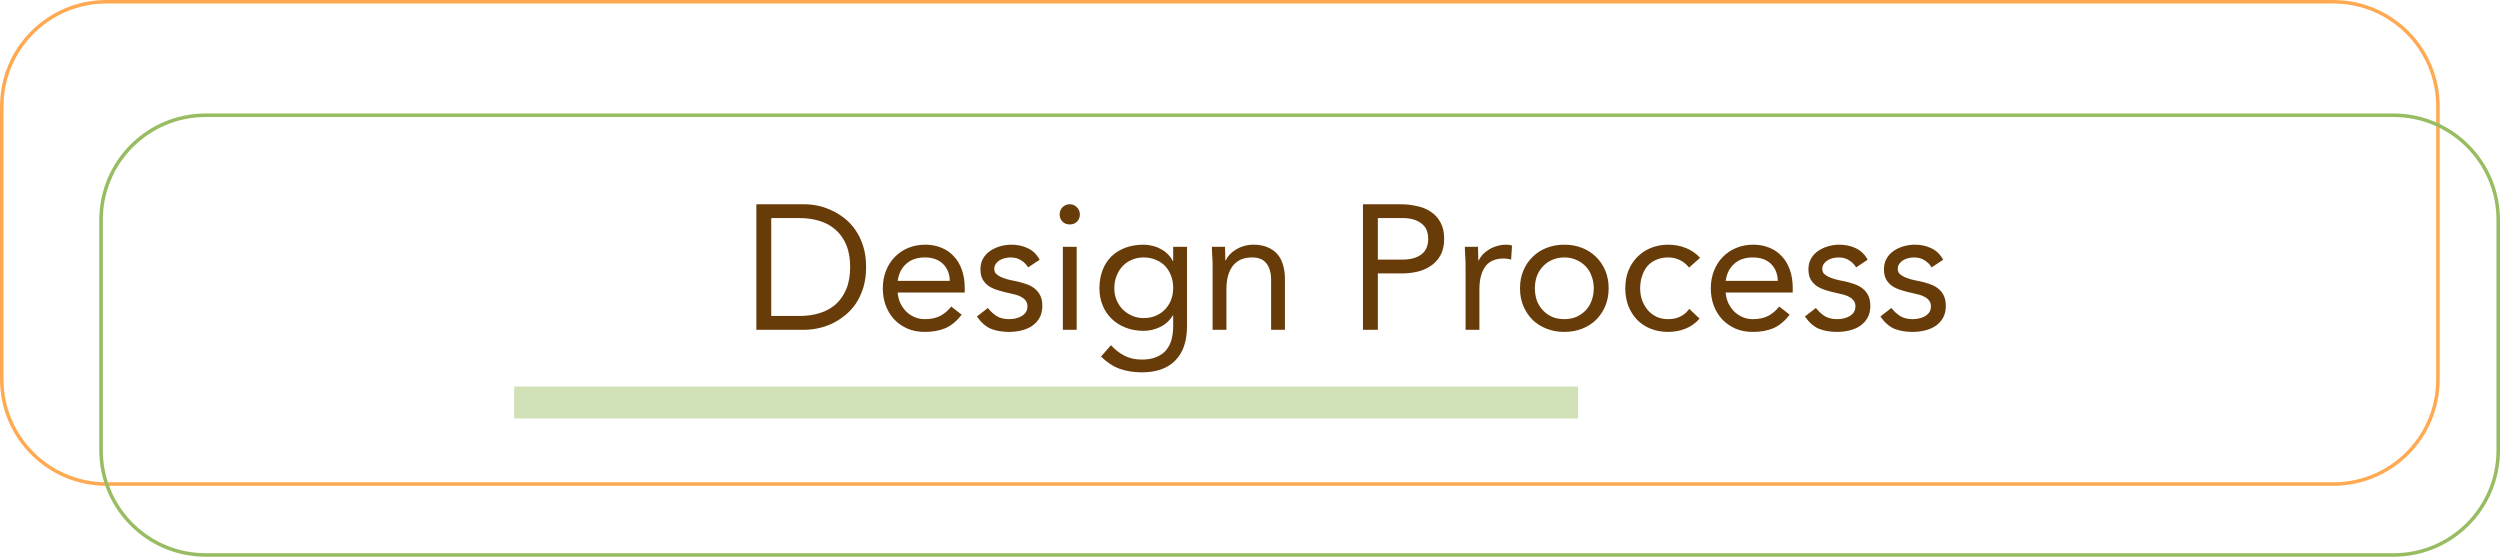 <svg width="705" height="157" viewBox="0 0 705 157" fill="none" xmlns="http://www.w3.org/2000/svg">
<path d="M30 0.5H658C674.292 0.5 687.5 13.708 687.5 30V107C687.5 123.292 674.292 136.5 658 136.5H30C13.708 136.5 0.5 123.292 0.5 107V30C0.5 13.708 13.708 0.5 30 0.5Z" stroke="#FFAA52"/>
<path d="M58 32.5H675C691.292 32.5 704.5 45.708 704.5 62V127C704.5 143.292 691.292 156.5 675 156.5H58C41.708 156.5 28.5 143.292 28.5 127V62C28.5 45.708 41.708 32.5 58 32.5Z" stroke="#98BC61"/>
<path d="M213.291 57.6H226.891C228.058 57.6 229.291 57.733 230.591 58C231.891 58.267 233.174 58.7 234.441 59.3C235.741 59.867 236.974 60.617 238.141 61.55C239.341 62.483 240.391 63.617 241.291 64.95C242.191 66.25 242.908 67.767 243.441 69.5C243.974 71.2 244.241 73.133 244.241 75.3C244.241 77.467 243.974 79.417 243.441 81.15C242.908 82.85 242.191 84.367 241.291 85.7C240.391 87 239.341 88.117 238.141 89.05C236.974 89.983 235.741 90.75 234.441 91.35C233.174 91.917 231.891 92.333 230.591 92.6C229.291 92.867 228.058 93 226.891 93H213.291V57.6ZM217.491 89.1H225.491C227.524 89.1 229.408 88.833 231.141 88.3C232.874 87.767 234.374 86.95 235.641 85.85C236.908 84.717 237.908 83.283 238.641 81.55C239.374 79.817 239.741 77.733 239.741 75.3C239.741 72.867 239.374 70.783 238.641 69.05C237.908 67.317 236.908 65.9 235.641 64.8C234.374 63.667 232.874 62.833 231.141 62.3C229.408 61.767 227.524 61.5 225.491 61.5H217.491V89.1ZM271.202 88.75C269.802 90.55 268.268 91.817 266.602 92.55C264.935 93.25 263.002 93.6 260.802 93.6C258.968 93.6 257.318 93.283 255.852 92.65C254.385 91.983 253.135 91.1 252.102 90C251.102 88.9 250.318 87.6 249.752 86.1C249.218 84.6 248.952 83 248.952 81.3C248.952 79.5 249.252 77.85 249.852 76.35C250.452 74.817 251.285 73.517 252.352 72.45C253.418 71.35 254.685 70.5 256.152 69.9C257.618 69.3 259.218 69 260.952 69C262.585 69 264.085 69.283 265.452 69.85C266.818 70.383 267.985 71.183 268.952 72.25C269.952 73.283 270.718 74.567 271.252 76.1C271.785 77.6 272.052 79.317 272.052 81.25V82.5H253.152C253.218 83.5 253.452 84.467 253.852 85.4C254.285 86.3 254.835 87.1 255.502 87.8C256.168 88.467 256.952 89 257.852 89.4C258.752 89.8 259.735 90 260.802 90C262.502 90 263.935 89.7 265.102 89.1C266.268 88.5 267.318 87.617 268.252 86.45L271.202 88.75ZM267.852 79.2C267.785 77.2 267.135 75.6 265.902 74.4C264.668 73.2 262.968 72.6 260.802 72.6C258.635 72.6 256.885 73.2 255.552 74.4C254.218 75.6 253.418 77.2 253.152 79.2H267.852ZM278.585 86.85C279.351 87.817 280.185 88.583 281.085 89.15C282.018 89.717 283.185 90 284.585 90C285.185 90 285.785 89.933 286.385 89.8C287.018 89.667 287.585 89.45 288.085 89.15C288.585 88.85 288.985 88.483 289.285 88.05C289.585 87.583 289.735 87.033 289.735 86.4C289.735 85.767 289.585 85.25 289.285 84.85C289.018 84.45 288.651 84.117 288.185 83.85C287.718 83.55 287.185 83.317 286.585 83.15C285.985 82.983 285.368 82.833 284.735 82.7C283.635 82.467 282.585 82.2 281.585 81.9C280.585 81.6 279.701 81.217 278.935 80.75C278.201 80.25 277.601 79.617 277.135 78.85C276.701 78.083 276.485 77.1 276.485 75.9C276.485 74.767 276.735 73.767 277.235 72.9C277.735 72.033 278.401 71.317 279.235 70.75C280.068 70.183 281.001 69.75 282.035 69.45C283.068 69.15 284.135 69 285.235 69C286.901 69 288.435 69.333 289.835 70C291.268 70.667 292.385 71.75 293.185 73.25L289.935 75.4C289.435 74.567 288.768 73.9 287.935 73.4C287.135 72.867 286.151 72.6 284.985 72.6C284.451 72.6 283.901 72.667 283.335 72.8C282.801 72.933 282.318 73.133 281.885 73.4C281.451 73.667 281.085 74.017 280.785 74.45C280.518 74.85 280.385 75.317 280.385 75.85C280.385 76.35 280.535 76.783 280.835 77.15C281.168 77.483 281.601 77.783 282.135 78.05C282.701 78.317 283.335 78.55 284.035 78.75C284.768 78.95 285.518 79.117 286.285 79.25C287.318 79.45 288.301 79.717 289.235 80.05C290.168 80.35 290.985 80.767 291.685 81.3C292.385 81.833 292.935 82.5 293.335 83.3C293.735 84.1 293.935 85.083 293.935 86.25C293.935 87.583 293.668 88.717 293.135 89.65C292.601 90.583 291.885 91.35 290.985 91.95C290.118 92.517 289.118 92.933 287.985 93.2C286.885 93.467 285.751 93.6 284.585 93.6C282.585 93.6 280.851 93.3 279.385 92.7C277.951 92.067 276.651 90.917 275.485 89.25L278.585 86.85ZM299.724 69.6H303.624V93H299.724V69.6ZM298.824 60.45C298.824 59.683 299.09 59.017 299.624 58.45C300.19 57.883 300.874 57.6 301.674 57.6C302.474 57.6 303.14 57.883 303.674 58.45C304.24 59.017 304.524 59.683 304.524 60.45C304.524 61.283 304.257 61.967 303.724 62.5C303.19 63.033 302.507 63.3 301.674 63.3C300.84 63.3 300.157 63.033 299.624 62.5C299.09 61.967 298.824 61.283 298.824 60.45ZM334.736 91.95C334.736 96.217 333.636 99.45 331.436 101.65C329.269 103.883 326.119 105 321.986 105C319.686 105 317.602 104.667 315.736 104C313.902 103.333 312.152 102.183 310.486 100.55L313.286 97.35C314.519 98.683 315.819 99.683 317.186 100.35C318.586 101.05 320.186 101.4 321.986 101.4C323.719 101.4 325.152 101.133 326.286 100.6C327.452 100.1 328.369 99.4 329.036 98.5C329.702 97.633 330.169 96.633 330.436 95.5C330.702 94.367 330.836 93.183 330.836 91.95V88.95H330.736C329.802 90.45 328.586 91.55 327.086 92.25C325.586 92.95 324.052 93.3 322.486 93.3C320.652 93.3 318.969 93 317.436 92.4C315.902 91.8 314.586 90.967 313.486 89.9C312.386 88.833 311.536 87.567 310.936 86.1C310.336 84.633 310.036 83.033 310.036 81.3C310.036 79.4 310.336 77.683 310.936 76.15C311.536 74.617 312.369 73.333 313.436 72.3C314.536 71.233 315.852 70.417 317.386 69.85C318.919 69.283 320.619 69 322.486 69C323.286 69 324.086 69.1 324.886 69.3C325.686 69.467 326.452 69.75 327.186 70.15C327.952 70.517 328.636 71 329.236 71.6C329.836 72.167 330.336 72.833 330.736 73.6H330.836V69.6H334.736V91.95ZM314.236 81.3C314.236 82.5 314.452 83.617 314.886 84.65C315.319 85.65 315.902 86.533 316.636 87.3C317.402 88.033 318.286 88.617 319.286 89.05C320.286 89.483 321.352 89.7 322.486 89.7C323.819 89.7 325.002 89.467 326.036 89C327.069 88.533 327.936 87.917 328.636 87.15C329.369 86.35 329.919 85.45 330.286 84.45C330.652 83.417 330.836 82.333 330.836 81.2C330.836 79.933 330.636 78.783 330.236 77.75C329.836 76.683 329.269 75.767 328.536 75C327.802 74.233 326.919 73.65 325.886 73.25C324.852 72.817 323.719 72.6 322.486 72.6C321.252 72.6 320.119 72.833 319.086 73.3C318.086 73.733 317.219 74.35 316.486 75.15C315.786 75.917 315.236 76.833 314.836 77.9C314.436 78.933 314.236 80.067 314.236 81.3ZM341.952 75.15C341.952 74.083 341.919 73.083 341.852 72.15C341.785 71.217 341.752 70.367 341.752 69.6H345.452C345.452 70.233 345.469 70.867 345.502 71.5C345.535 72.133 345.552 72.783 345.552 73.45H345.652C345.919 72.883 346.285 72.333 346.752 71.8C347.252 71.267 347.835 70.8 348.502 70.4C349.169 69.967 349.919 69.633 350.752 69.4C351.585 69.133 352.485 69 353.452 69C354.985 69 356.302 69.233 357.402 69.7C358.535 70.167 359.469 70.817 360.202 71.65C360.935 72.483 361.469 73.5 361.802 74.7C362.169 75.867 362.352 77.15 362.352 78.55V93H358.452V78.95C358.452 76.983 358.019 75.433 357.152 74.3C356.285 73.167 354.935 72.6 353.102 72.6C351.835 72.6 350.735 72.817 349.802 73.25C348.902 73.683 348.152 74.3 347.552 75.1C346.985 75.9 346.552 76.85 346.252 77.95C345.985 79.05 345.852 80.267 345.852 81.6V93H341.952V75.15ZM384.351 57.6H394.851C396.485 57.6 398.035 57.767 399.501 58.1C401.001 58.4 402.318 58.933 403.451 59.7C404.618 60.433 405.535 61.433 406.201 62.7C406.901 63.933 407.251 65.467 407.251 67.3C407.251 69.233 406.885 70.833 406.151 72.1C405.418 73.367 404.468 74.367 403.301 75.1C402.168 75.833 400.918 76.35 399.551 76.65C398.185 76.95 396.885 77.1 395.651 77.1H388.551V93H384.351V57.6ZM388.551 73.2H395.651C397.751 73.2 399.451 72.733 400.751 71.8C402.085 70.833 402.751 69.35 402.751 67.35C402.751 65.35 402.085 63.883 400.751 62.95C399.451 61.983 397.751 61.5 395.651 61.5H388.551V73.2ZM413.29 75.15C413.29 74.083 413.257 73.083 413.19 72.15C413.123 71.217 413.09 70.367 413.09 69.6H416.79C416.79 70.233 416.807 70.867 416.84 71.5C416.873 72.133 416.89 72.783 416.89 73.45H416.99C417.257 72.883 417.623 72.333 418.09 71.8C418.59 71.267 419.173 70.8 419.84 70.4C420.507 69.967 421.257 69.633 422.09 69.4C422.923 69.133 423.823 69 424.79 69C425.057 69 425.323 69.017 425.59 69.05C425.857 69.083 426.123 69.15 426.39 69.25L426.14 73.2C425.473 73 424.773 72.9 424.04 72.9C421.64 72.9 419.89 73.683 418.79 75.25C417.723 76.783 417.19 78.9 417.19 81.6V93H413.29V75.15ZM428.639 81.3C428.639 79.467 428.956 77.8 429.589 76.3C430.222 74.8 431.089 73.517 432.189 72.45C433.289 71.35 434.606 70.5 436.139 69.9C437.672 69.3 439.339 69 441.139 69C442.939 69 444.606 69.3 446.139 69.9C447.672 70.5 448.989 71.35 450.089 72.45C451.189 73.517 452.056 74.8 452.689 76.3C453.322 77.8 453.639 79.467 453.639 81.3C453.639 83.133 453.322 84.8 452.689 86.3C452.056 87.8 451.189 89.1 450.089 90.2C448.989 91.267 447.672 92.1 446.139 92.7C444.606 93.3 442.939 93.6 441.139 93.6C439.339 93.6 437.672 93.3 436.139 92.7C434.606 92.1 433.289 91.267 432.189 90.2C431.089 89.1 430.222 87.8 429.589 86.3C428.956 84.8 428.639 83.133 428.639 81.3ZM432.839 81.3C432.839 82.533 433.022 83.683 433.389 84.75C433.789 85.783 434.356 86.7 435.089 87.5C435.822 88.267 436.689 88.883 437.689 89.35C438.722 89.783 439.872 90 441.139 90C442.406 90 443.539 89.783 444.539 89.35C445.572 88.883 446.456 88.267 447.189 87.5C447.922 86.7 448.472 85.783 448.839 84.75C449.239 83.683 449.439 82.533 449.439 81.3C449.439 80.067 449.239 78.933 448.839 77.9C448.472 76.833 447.922 75.917 447.189 75.15C446.456 74.35 445.572 73.733 444.539 73.3C443.539 72.833 442.406 72.6 441.139 72.6C439.872 72.6 438.722 72.833 437.689 73.3C436.689 73.733 435.822 74.35 435.089 75.15C434.356 75.917 433.789 76.833 433.389 77.9C433.022 78.933 432.839 80.067 432.839 81.3ZM476.327 75.45C475.493 74.45 474.593 73.733 473.627 73.3C472.66 72.833 471.593 72.6 470.427 72.6C469.127 72.6 467.977 72.833 466.977 73.3C465.977 73.733 465.143 74.35 464.477 75.15C463.843 75.95 463.36 76.883 463.027 77.95C462.693 78.983 462.527 80.1 462.527 81.3C462.527 82.5 462.71 83.633 463.077 84.7C463.477 85.733 464.01 86.65 464.677 87.45C465.377 88.25 466.21 88.883 467.177 89.35C468.143 89.783 469.227 90 470.427 90C472.993 90 474.977 89.033 476.377 87.1L479.277 89.85C478.143 91.15 476.81 92.1 475.277 92.7C473.743 93.3 472.127 93.6 470.427 93.6C468.627 93.6 466.977 93.3 465.477 92.7C463.977 92.1 462.693 91.25 461.627 90.15C460.593 89.05 459.777 87.75 459.177 86.25C458.61 84.75 458.327 83.1 458.327 81.3C458.327 79.533 458.61 77.9 459.177 76.4C459.777 74.9 460.61 73.6 461.677 72.5C462.743 71.4 464.01 70.55 465.477 69.95C466.977 69.317 468.627 69 470.427 69C472.16 69 473.793 69.3 475.327 69.9C476.893 70.5 478.26 71.433 479.427 72.7L476.327 75.45ZM504.698 88.75C503.298 90.55 501.764 91.817 500.098 92.55C498.431 93.25 496.498 93.6 494.298 93.6C492.464 93.6 490.814 93.283 489.348 92.65C487.881 91.983 486.631 91.1 485.598 90C484.598 88.9 483.814 87.6 483.248 86.1C482.714 84.6 482.448 83 482.448 81.3C482.448 79.5 482.748 77.85 483.348 76.35C483.948 74.817 484.781 73.517 485.848 72.45C486.914 71.35 488.181 70.5 489.648 69.9C491.114 69.3 492.714 69 494.448 69C496.081 69 497.581 69.283 498.948 69.85C500.314 70.383 501.481 71.183 502.448 72.25C503.448 73.283 504.214 74.567 504.748 76.1C505.281 77.6 505.548 79.317 505.548 81.25V82.5H486.648C486.714 83.5 486.948 84.467 487.348 85.4C487.781 86.3 488.331 87.1 488.998 87.8C489.664 88.467 490.448 89 491.348 89.4C492.248 89.8 493.231 90 494.298 90C495.998 90 497.431 89.7 498.598 89.1C499.764 88.5 500.814 87.617 501.748 86.45L504.698 88.75ZM501.348 79.2C501.281 77.2 500.631 75.6 499.398 74.4C498.164 73.2 496.464 72.6 494.298 72.6C492.131 72.6 490.381 73.2 489.048 74.4C487.714 75.6 486.914 77.2 486.648 79.2H501.348ZM512.081 86.85C512.848 87.817 513.681 88.583 514.581 89.15C515.514 89.717 516.681 90 518.081 90C518.681 90 519.281 89.933 519.881 89.8C520.514 89.667 521.081 89.45 521.581 89.15C522.081 88.85 522.481 88.483 522.781 88.05C523.081 87.583 523.231 87.033 523.231 86.4C523.231 85.767 523.081 85.25 522.781 84.85C522.514 84.45 522.148 84.117 521.681 83.85C521.214 83.55 520.681 83.317 520.081 83.15C519.481 82.983 518.864 82.833 518.231 82.7C517.131 82.467 516.081 82.2 515.081 81.9C514.081 81.6 513.198 81.217 512.431 80.75C511.698 80.25 511.098 79.617 510.631 78.85C510.198 78.083 509.981 77.1 509.981 75.9C509.981 74.767 510.231 73.767 510.731 72.9C511.231 72.033 511.898 71.317 512.731 70.75C513.564 70.183 514.498 69.75 515.531 69.45C516.564 69.15 517.631 69 518.731 69C520.398 69 521.931 69.333 523.331 70C524.764 70.667 525.881 71.75 526.681 73.25L523.431 75.4C522.931 74.567 522.264 73.9 521.431 73.4C520.631 72.867 519.648 72.6 518.481 72.6C517.948 72.6 517.398 72.667 516.831 72.8C516.298 72.933 515.814 73.133 515.381 73.4C514.948 73.667 514.581 74.017 514.281 74.45C514.014 74.85 513.881 75.317 513.881 75.85C513.881 76.35 514.031 76.783 514.331 77.15C514.664 77.483 515.098 77.783 515.631 78.05C516.198 78.317 516.831 78.55 517.531 78.75C518.264 78.95 519.014 79.117 519.781 79.25C520.814 79.45 521.798 79.717 522.731 80.05C523.664 80.35 524.481 80.767 525.181 81.3C525.881 81.833 526.431 82.5 526.831 83.3C527.231 84.1 527.431 85.083 527.431 86.25C527.431 87.583 527.164 88.717 526.631 89.65C526.098 90.583 525.381 91.35 524.481 91.95C523.614 92.517 522.614 92.933 521.481 93.2C520.381 93.467 519.248 93.6 518.081 93.6C516.081 93.6 514.348 93.3 512.881 92.7C511.448 92.067 510.148 90.917 508.981 89.25L512.081 86.85ZM533.37 86.85C534.137 87.817 534.97 88.583 535.87 89.15C536.803 89.717 537.97 90 539.37 90C539.97 90 540.57 89.933 541.17 89.8C541.803 89.667 542.37 89.45 542.87 89.15C543.37 88.85 543.77 88.483 544.07 88.05C544.37 87.583 544.52 87.033 544.52 86.4C544.52 85.767 544.37 85.25 544.07 84.85C543.803 84.45 543.437 84.117 542.97 83.85C542.503 83.55 541.97 83.317 541.37 83.15C540.77 82.983 540.153 82.833 539.52 82.7C538.42 82.467 537.37 82.2 536.37 81.9C535.37 81.6 534.487 81.217 533.72 80.75C532.987 80.25 532.387 79.617 531.92 78.85C531.487 78.083 531.27 77.1 531.27 75.9C531.27 74.767 531.52 73.767 532.02 72.9C532.52 72.033 533.187 71.317 534.02 70.75C534.853 70.183 535.787 69.75 536.82 69.45C537.853 69.15 538.92 69 540.02 69C541.687 69 543.22 69.333 544.62 70C546.053 70.667 547.17 71.75 547.97 73.25L544.72 75.4C544.22 74.567 543.553 73.9 542.72 73.4C541.92 72.867 540.937 72.6 539.77 72.6C539.237 72.6 538.687 72.667 538.12 72.8C537.587 72.933 537.103 73.133 536.67 73.4C536.237 73.667 535.87 74.017 535.57 74.45C535.303 74.85 535.17 75.317 535.17 75.85C535.17 76.35 535.32 76.783 535.62 77.15C535.953 77.483 536.387 77.783 536.92 78.05C537.487 78.317 538.12 78.55 538.82 78.75C539.553 78.95 540.303 79.117 541.07 79.25C542.103 79.45 543.087 79.717 544.02 80.05C544.953 80.35 545.77 80.767 546.47 81.3C547.17 81.833 547.72 82.5 548.12 83.3C548.52 84.1 548.72 85.083 548.72 86.25C548.72 87.583 548.453 88.717 547.92 89.65C547.387 90.583 546.67 91.35 545.77 91.95C544.903 92.517 543.903 92.933 542.77 93.2C541.67 93.467 540.537 93.6 539.37 93.6C537.37 93.6 535.637 93.3 534.17 92.7C532.737 92.067 531.437 90.917 530.27 89.25L533.37 86.85Z" fill="#683C09"/>
<rect x="145" y="109" width="300" height="9" fill="#98BC61" fill-opacity="0.45"/>
</svg>
